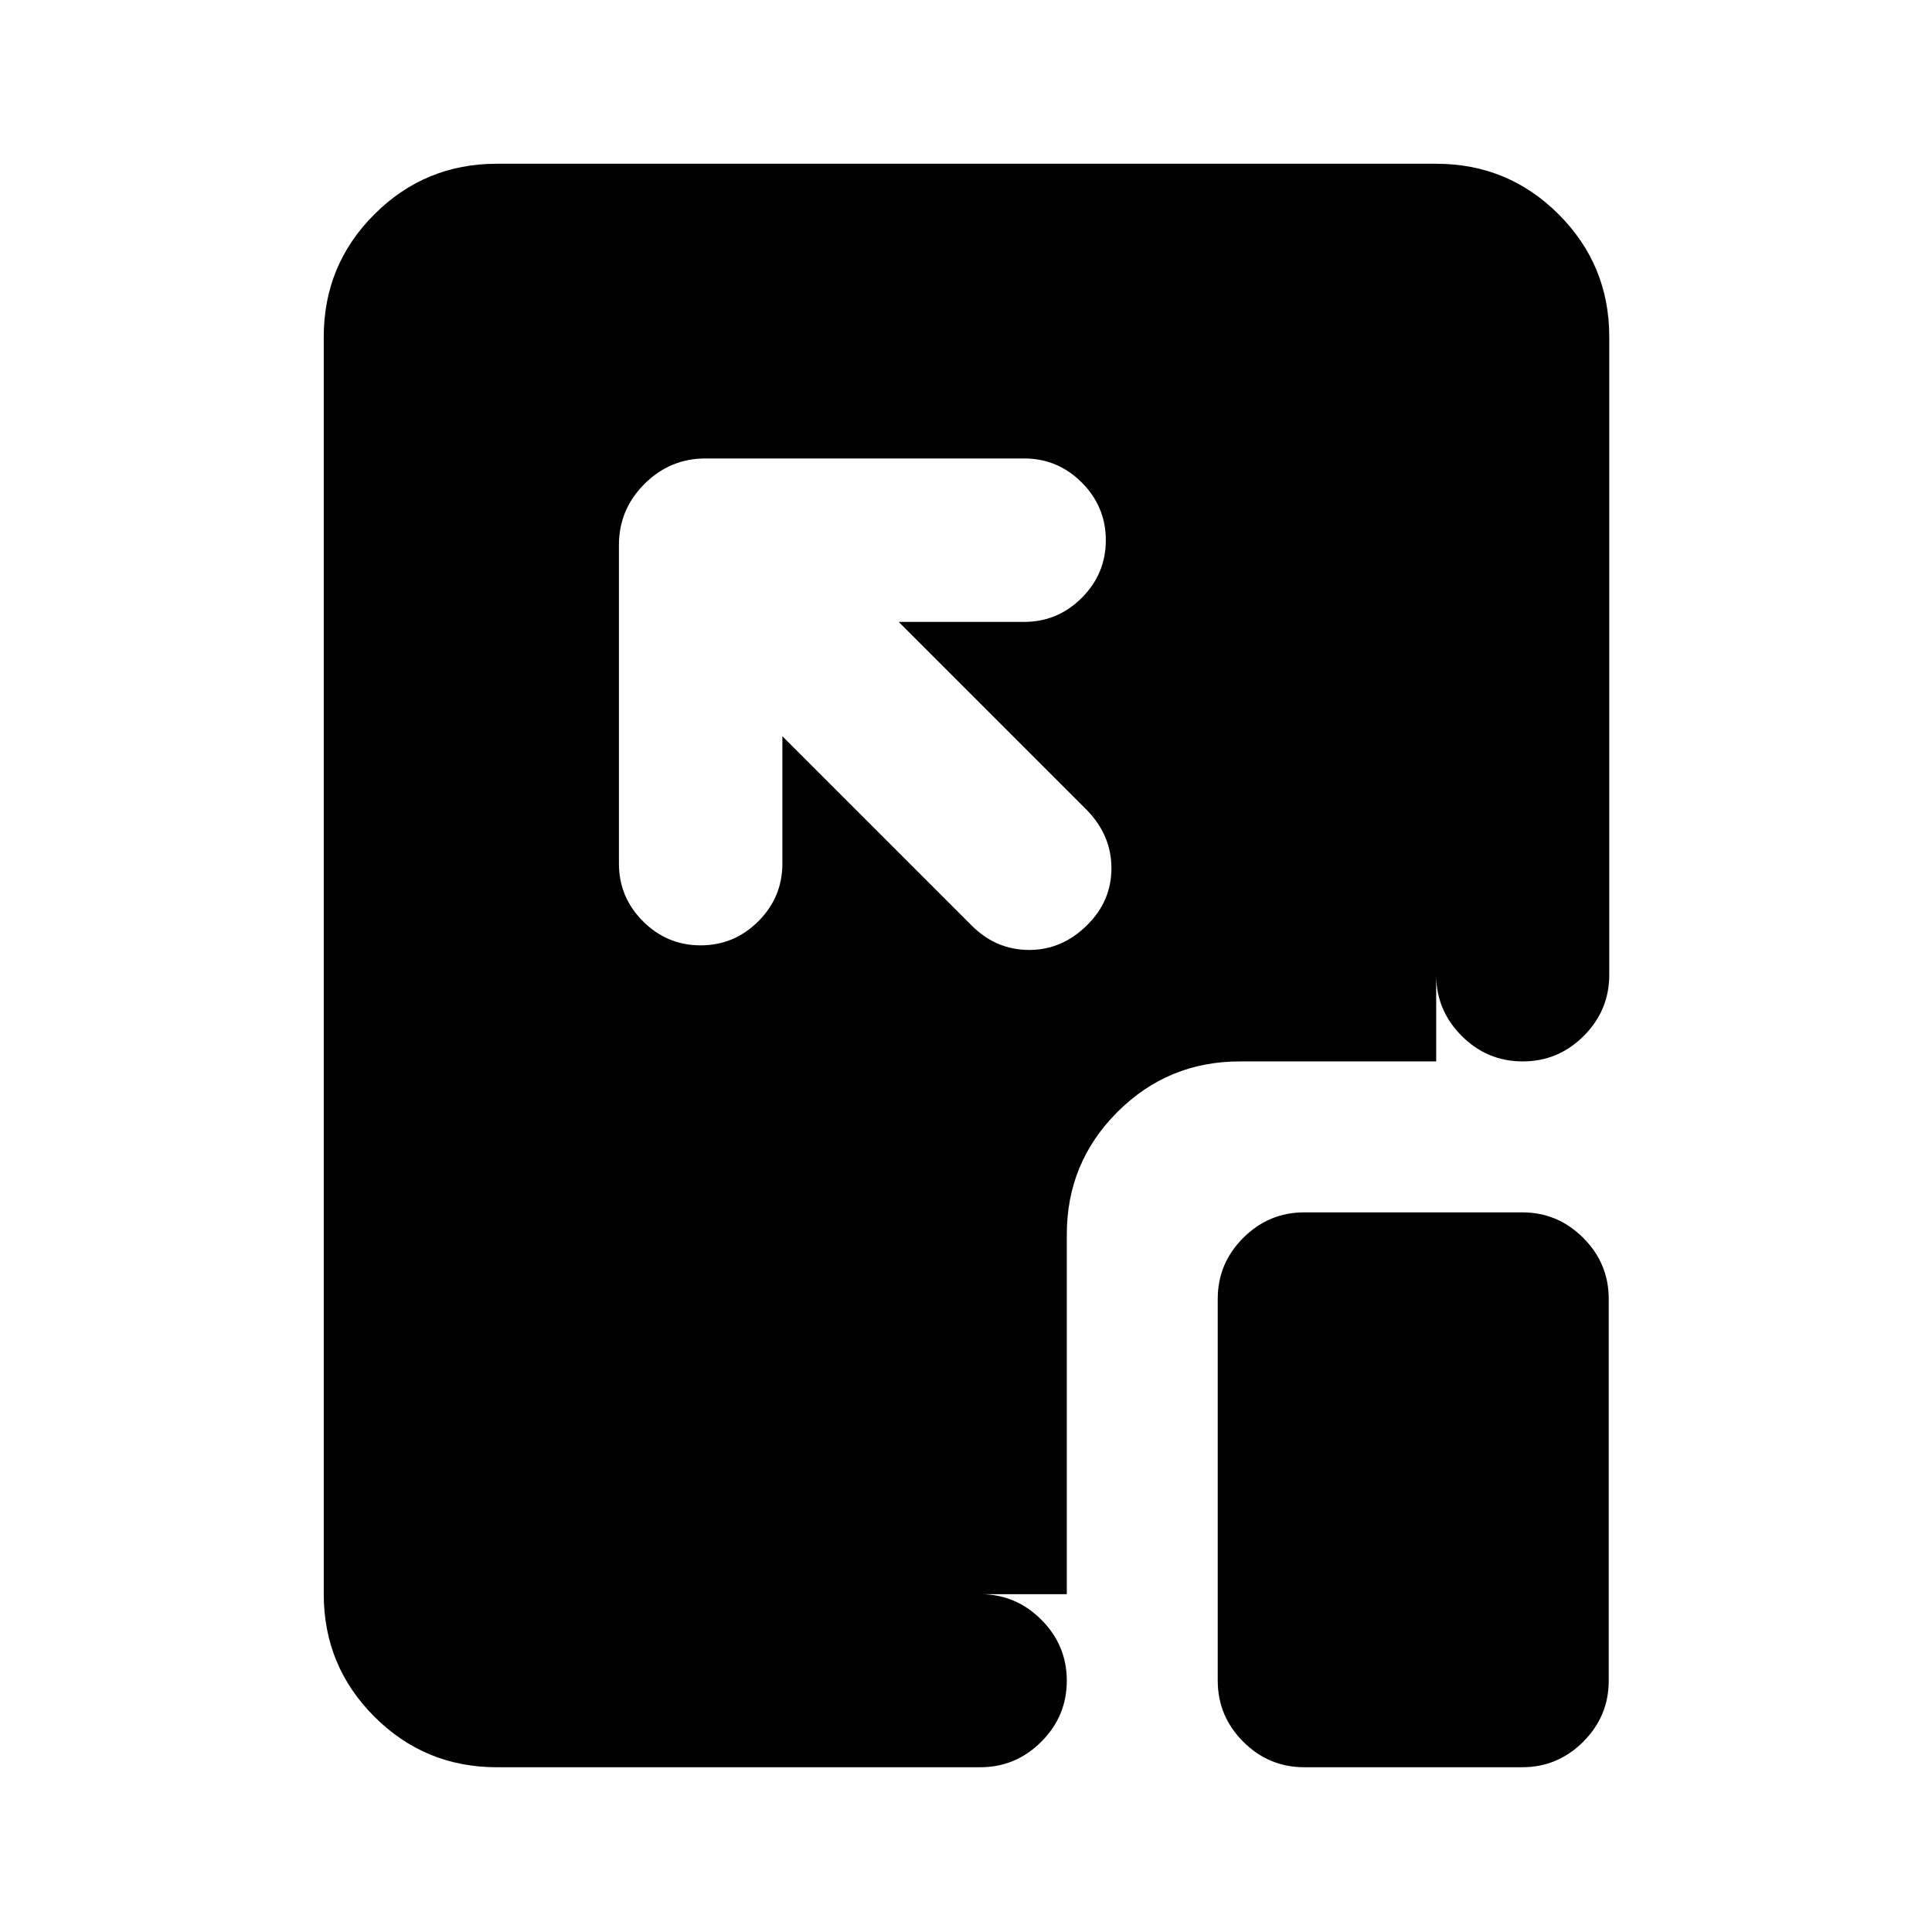 <svg xmlns="http://www.w3.org/2000/svg" height="24" viewBox="0 96 960 960" width="24"><path d="M246.87 974.131q-35.721 0-60.861-25.14t-25.14-60.861V263.37q0-35.721 25.14-60.861t60.861-25.14h466.76q35.721 0 60.861 25.14t25.14 60.861v317.043q0 17.652-12.674 30.326t-30.327 12.674q-17.652 0-30.326-12.674t-12.674-30.326V263.37H246.87v624.76h240.217q17.652 0 30.326 12.674t12.674 30.326q0 17.653-12.674 30.327-12.674 12.674-30.326 12.674H246.87Zm141.891-512.305L483 556.065q12.023 11.957 28.435 11.957 16.413 0 28.869-12.457 11.957-11.89 11.957-28.119t-11.957-28.685l-93.739-93.739h62.305q16.695 0 28.652-11.957 11.956-11.956 11.956-28.652t-11.956-28.652q-11.957-11.957-28.652-11.957H350.543q-17.652 0-30.326 12.674t-12.674 30.326V525.13q0 16.696 11.957 28.653 11.956 11.956 28.652 11.956t28.652-11.956q11.957-11.957 11.957-28.653v-63.304Zm259.326 512.305q-17.652 0-30.326-12.674t-12.674-30.327V741.413q0-17.652 12.674-30.326t30.326-12.674H756.37q17.652 0 30.326 12.674t12.674 30.326V931.13q0 17.653-12.674 30.327-12.674 12.674-30.326 12.674H648.087Zm-118-86.001H246.87V263.37h466.76v360.043h-97.543q-35.72 0-60.86 25.14t-25.14 60.86V888.13Z"/></svg>